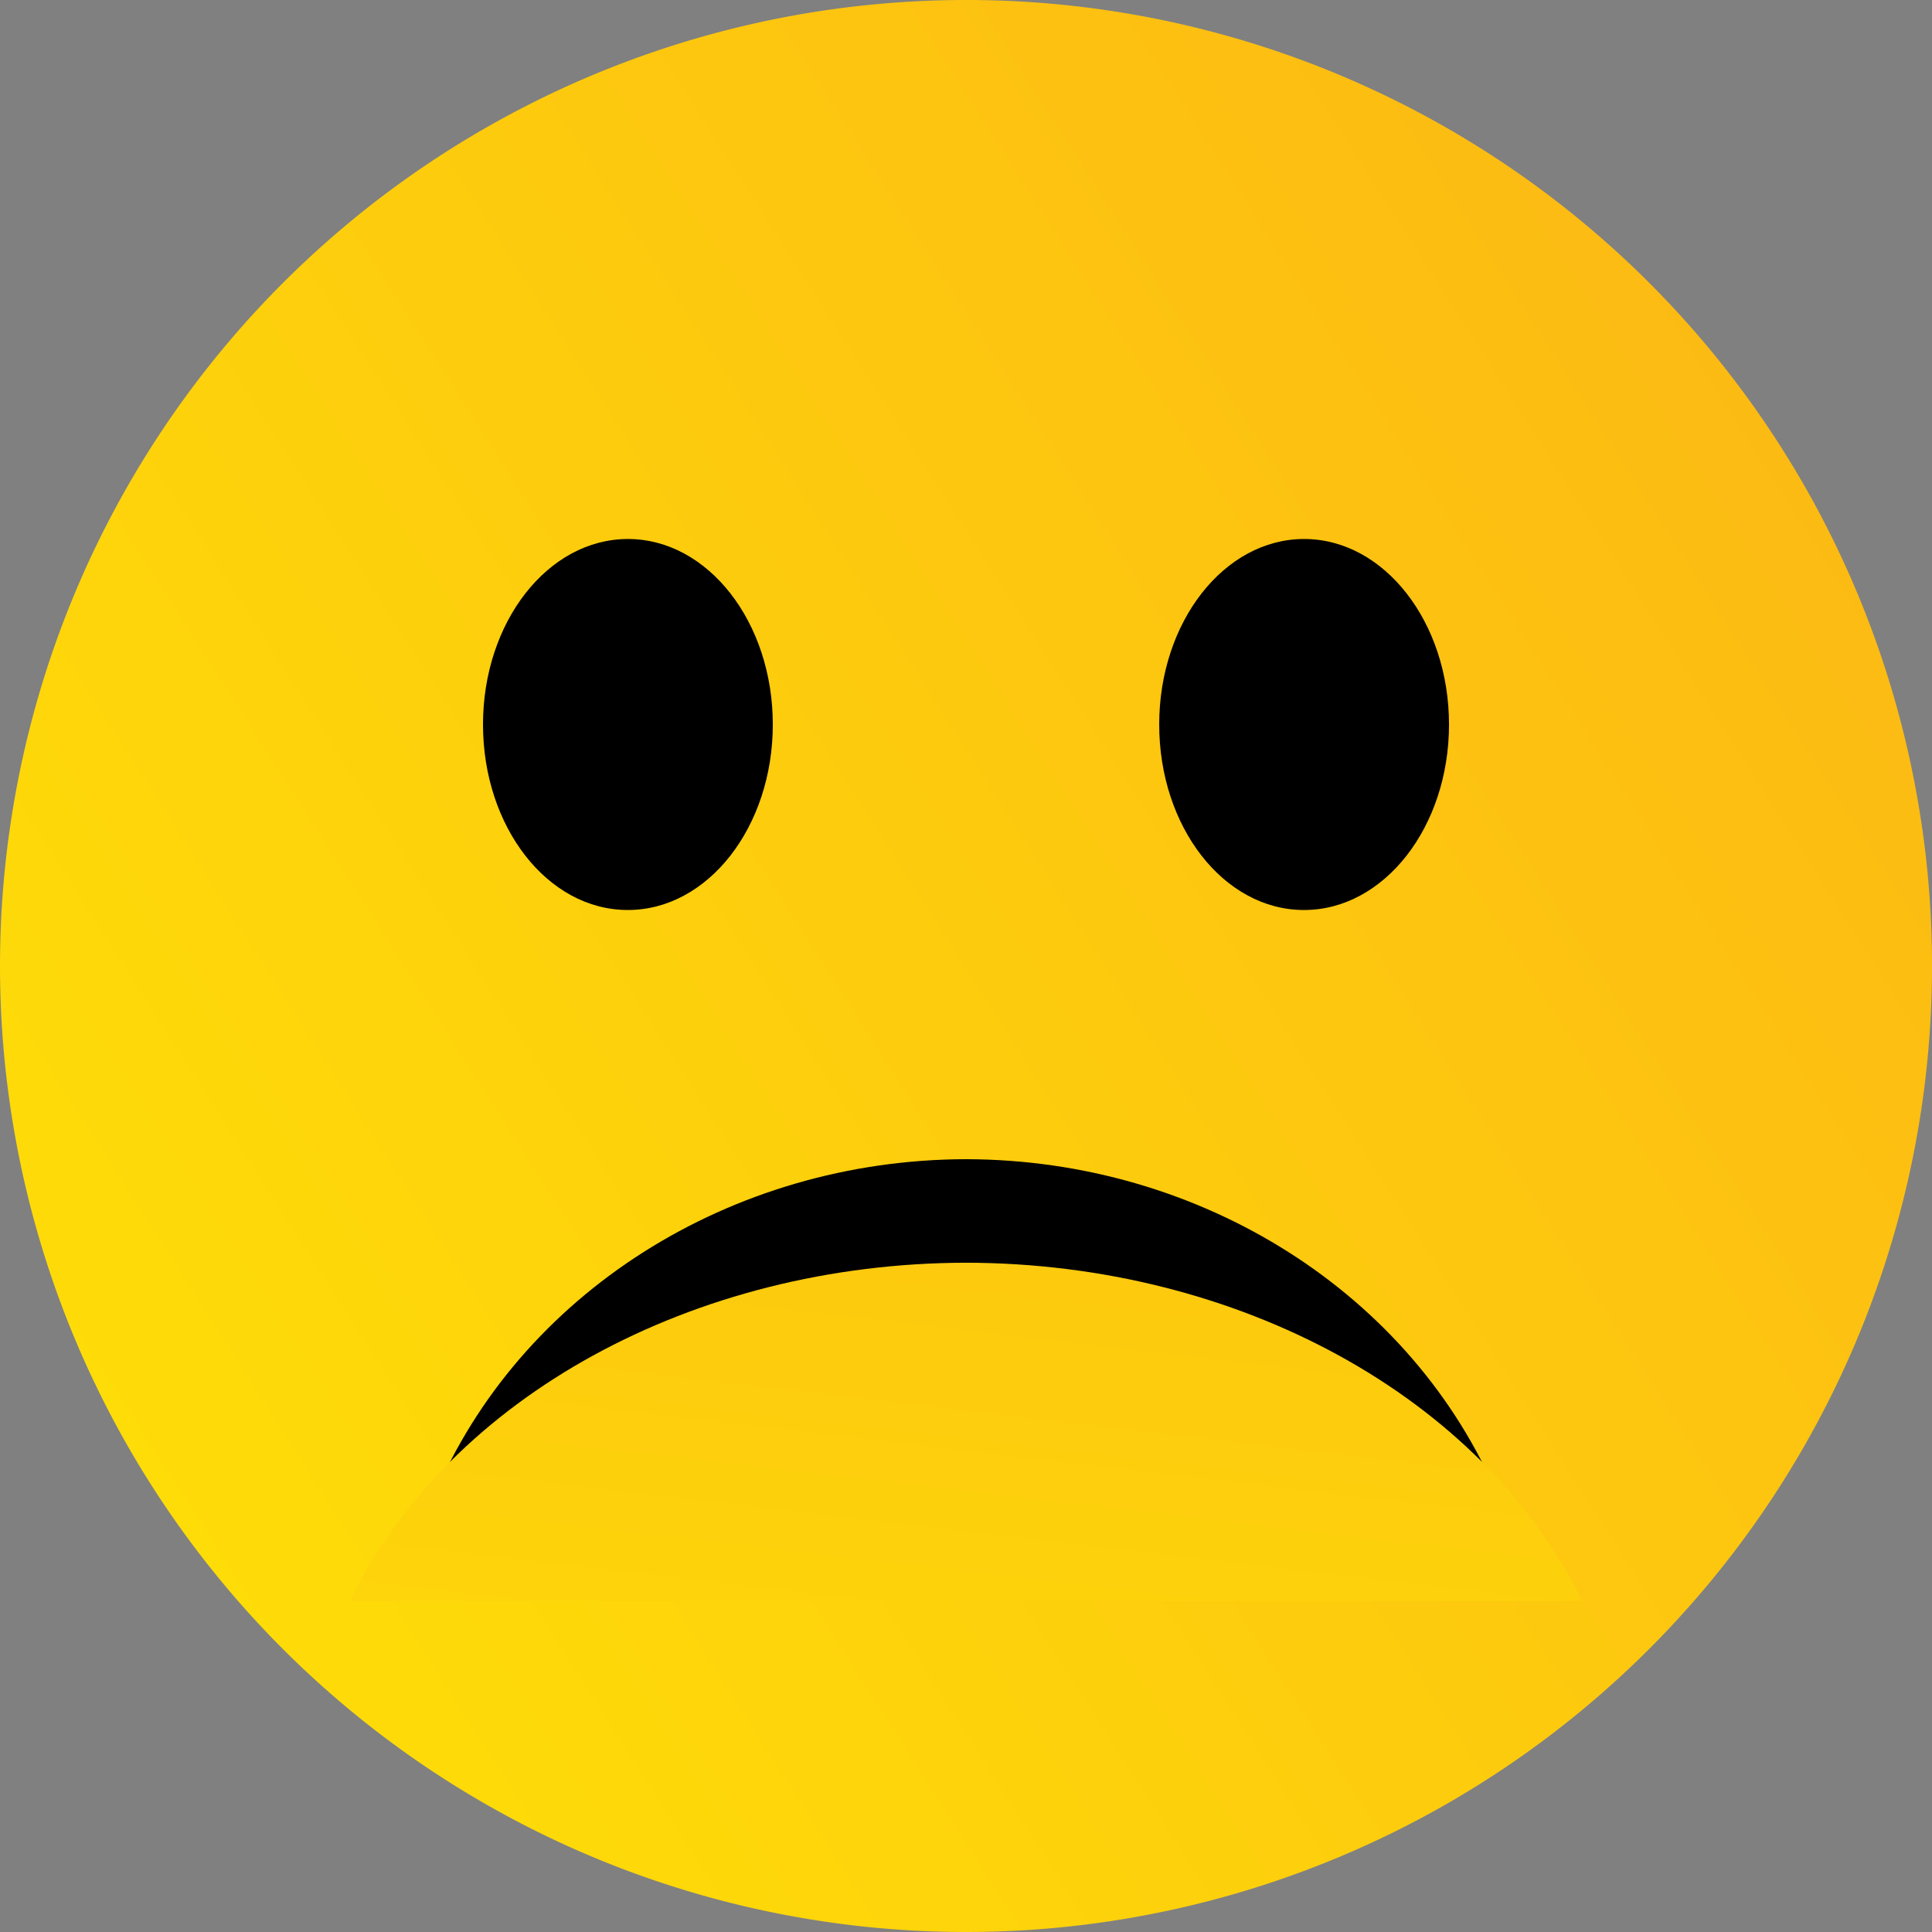 <svg xmlns="http://www.w3.org/2000/svg" xmlns:xlink="http://www.w3.org/1999/xlink" width="100" height="100" viewBox="0 0 215.334 215.334">
  <rect x="0" y="0" width="215.334" height="215.334" fill="#808080" stroke="none"/>
  <defs>
    <linearGradient id="linear-gradient" x1="-0.482" y1="1.129" x2="1.124" y2="0.1" gradientUnits="objectBoundingBox">
      <stop offset="0" stop-color="#fff200"/>
      <stop offset="1" stop-color="#fcb316"/>
    </linearGradient>
    <linearGradient id="linear-gradient-2" x1="-0.916" y1="4.171" x2="1.795" y2="-2.159" xlink:href="#linear-gradient"/>
  </defs>
  <g id="Group_2" data-name="Group 2" transform="translate(430.001)">
    <path id="Path_110" data-name="Path 110" d="M-322.441,0A107.667,107.667,0,0,0-430,107.774a107.667,107.667,0,0,0,107.774,107.56,107.667,107.667,0,0,0,107.56-107.667A107.613,107.613,0,0,0-322.228,0Z" fill="url(#linear-gradient)"/>
    <path id="Path_111" data-name="Path 111" d="M-284.65,101.425c8.919,0,16.15-9.257,16.15-20.675s-7.231-20.675-16.15-20.675S-300.8,69.332-300.8,80.75s7.2,20.659,16.106,20.675Z"/>
    <path id="Path_112" data-name="Path 112" d="M-360.017,101.425c8.919,0,16.15-9.257,16.15-20.675s-7.231-20.675-16.15-20.675-16.15,9.257-16.15,20.675,7.2,20.659,16.106,20.675Z"/>
    <path id="Path_113" data-name="Path 113" d="M-322.333,129.2c-26.258.048-49.806,15-59.343,37.683h118.685c-9.537-22.682-33.085-37.635-59.343-37.683Z"/>
    <path id="Path_114" data-name="Path 114" d="M-322.333,140.739c-30.38.048-57.623,15-68.657,37.683h137.313c-11.034-22.682-38.277-37.635-68.657-37.683Z" fill="url(#linear-gradient-2)"/>
  </g>
</svg>
